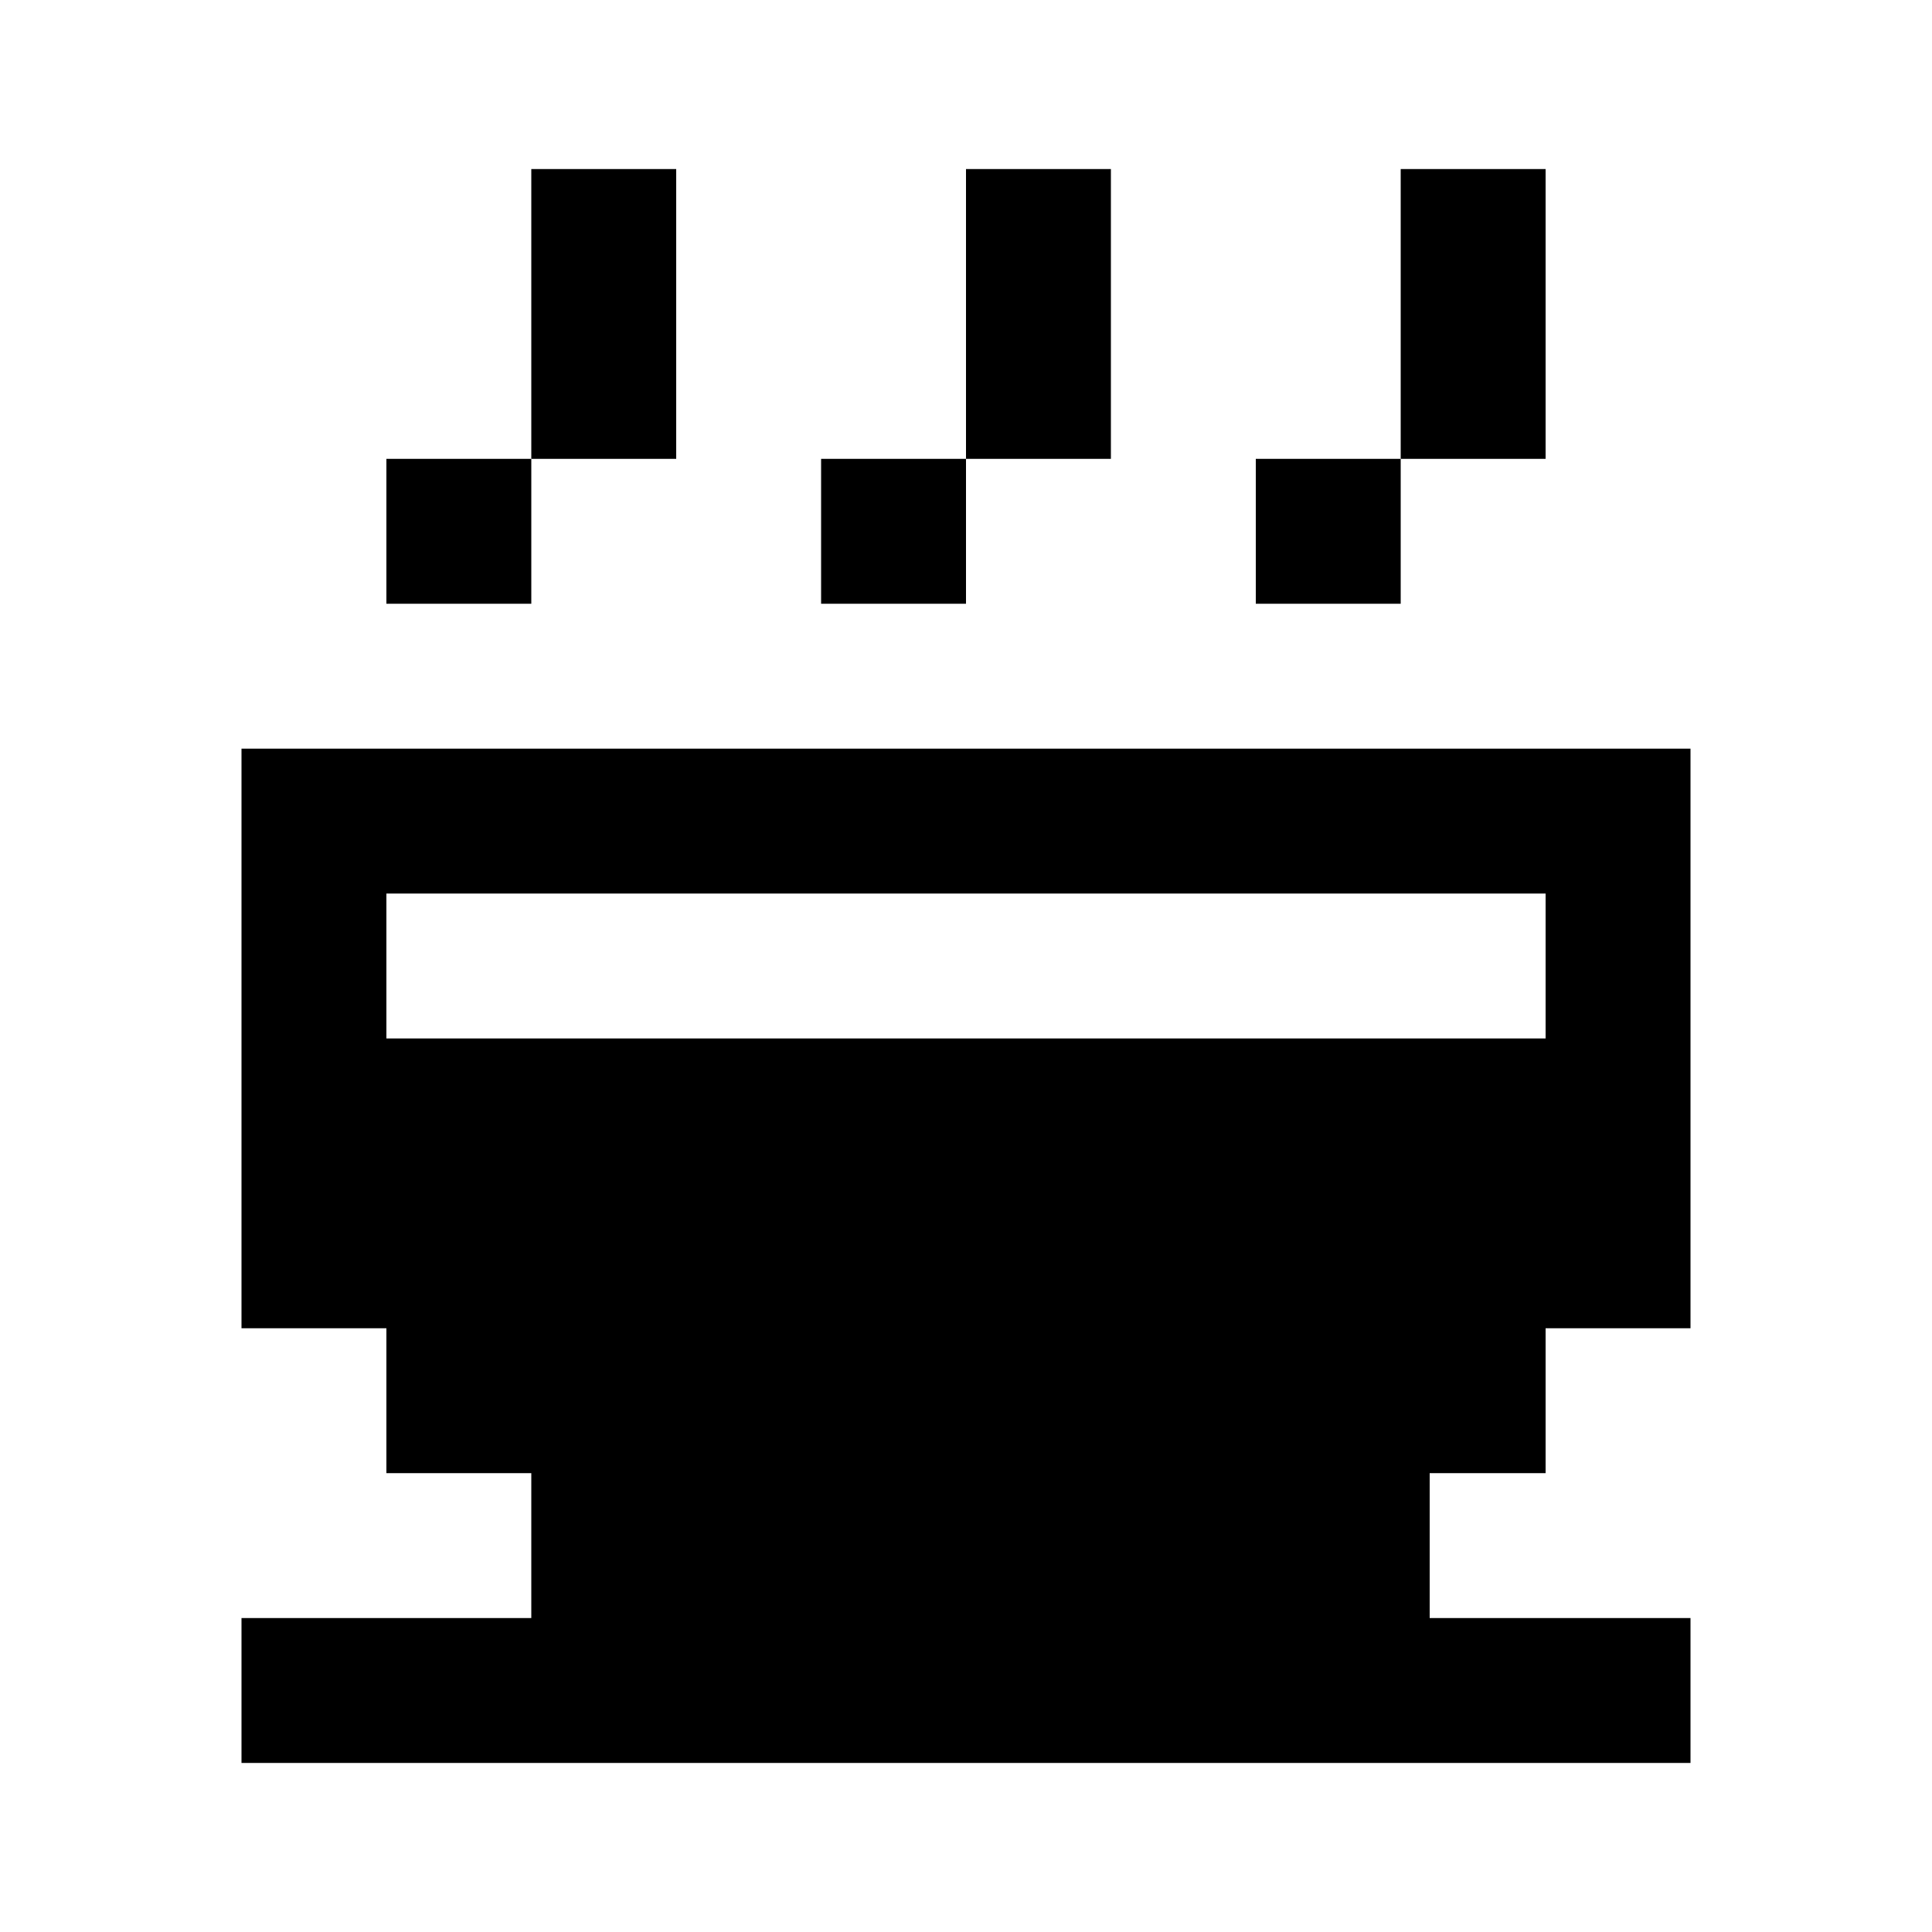 <svg id="One_shape" data-name="One shape" xmlns="http://www.w3.org/2000/svg" viewBox="0 0 1200 1200"><path d="M960,465H150V825h90v90h90v90H150v90h900v-90H888V915h72V825h90V465Zm0,180H240V555H960Z"/><rect x="240" y="285" width="90" height="90"/><rect x="330" y="105" width="90" height="180"/><rect x="510" y="285" width="90" height="90"/><rect x="600" y="105" width="90" height="180"/><rect x="780" y="285" width="90" height="90"/><rect x="870" y="105" width="90" height="180"/></svg>